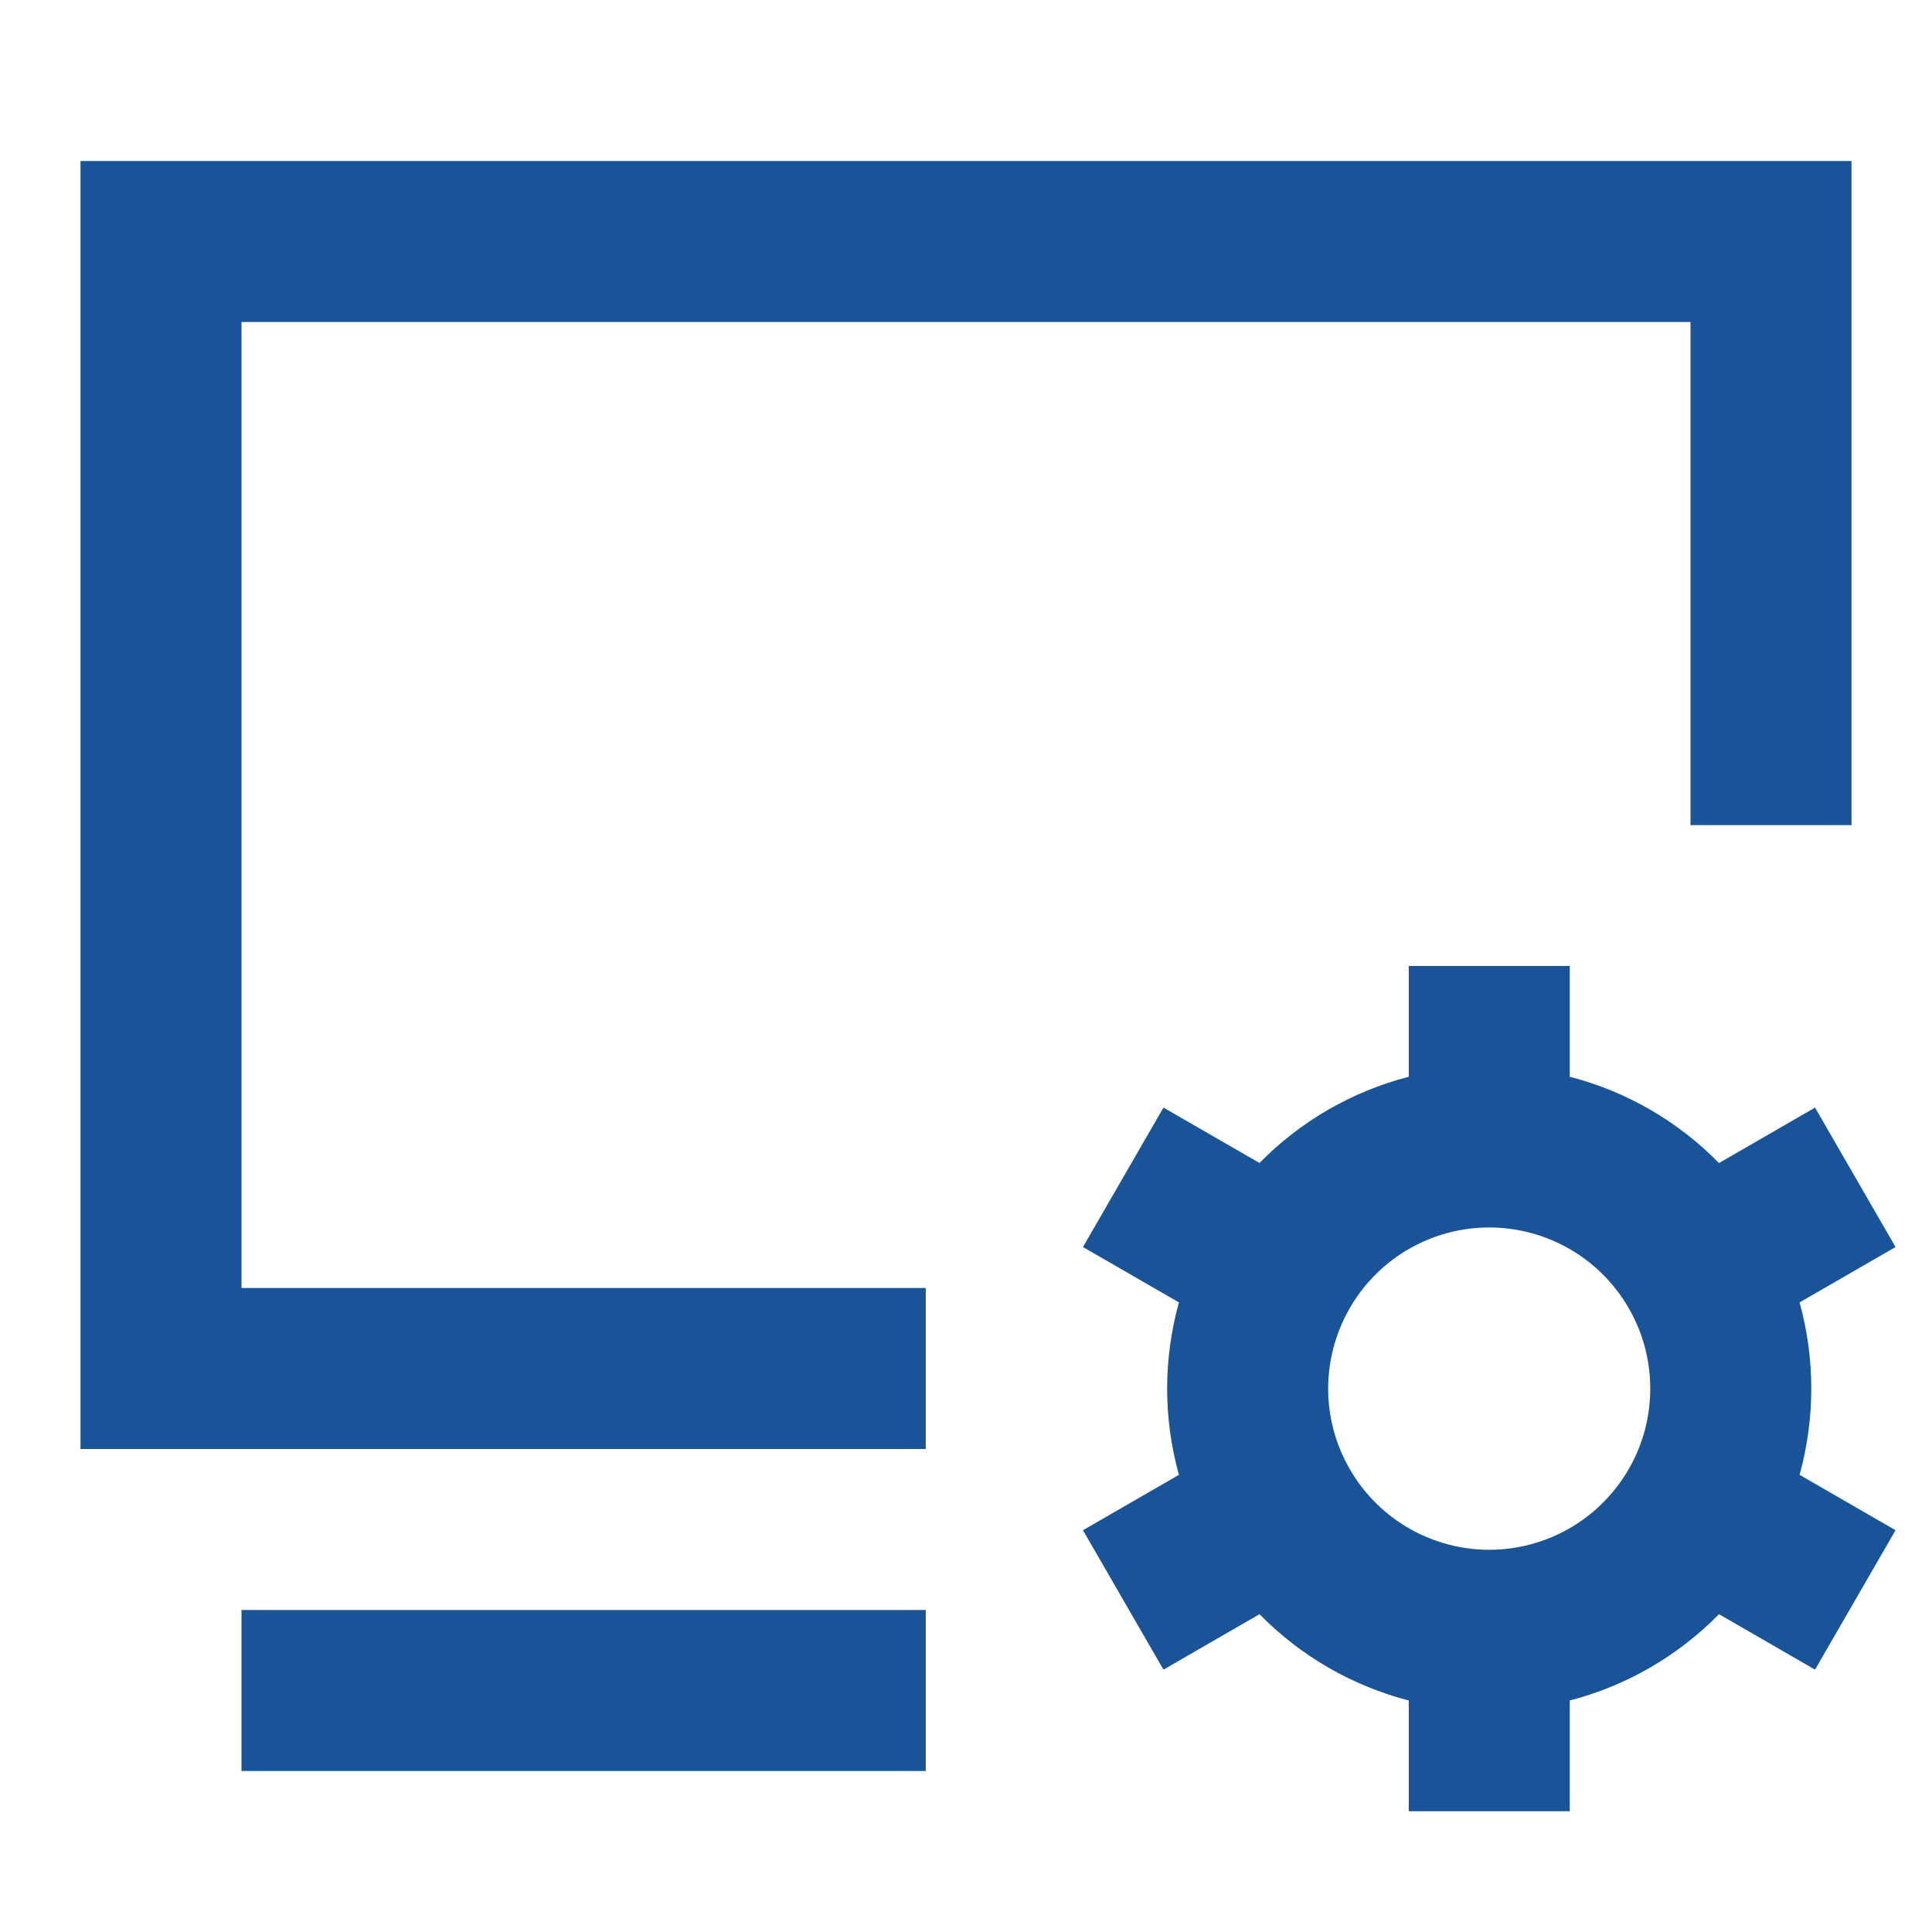 <svg width="24" height="24" viewBox="0 0 24 24" fill="none" xmlns="http://www.w3.org/2000/svg">
<path d="M1 2H23V10.25H21V4H3V16H11.5V18H1V2ZM3 20H11.5V22H3V20Z" fill="#195498"/>
<path d="M19.5 12V13.376C20.215 13.56 20.852 13.936 21.354 14.448L22.547 13.759L23.547 15.491L22.355 16.179C22.549 16.88 22.549 17.62 22.355 18.321L23.547 19.009L22.547 20.741L21.354 20.052C20.845 20.571 20.204 20.942 19.5 21.124V22.5H17.5V21.124C16.796 20.942 16.155 20.571 15.646 20.052L14.453 20.741L13.453 19.009L14.645 18.321C14.45 17.62 14.45 16.88 14.645 16.179L13.453 15.491L14.453 13.759L15.646 14.447C16.155 13.928 16.796 13.558 17.5 13.376V12H19.5ZM16.749 16.283C16.585 16.579 16.499 16.912 16.499 17.25C16.499 17.6 16.59 17.93 16.749 18.217L16.785 18.28C16.962 18.576 17.214 18.822 17.514 18.992C17.815 19.162 18.154 19.252 18.5 19.252C18.845 19.252 19.185 19.162 19.485 18.992C19.786 18.822 20.037 18.576 20.215 18.28L20.251 18.217C20.41 17.93 20.5 17.601 20.5 17.25C20.5 16.9 20.41 16.57 20.251 16.283L20.215 16.22C20.037 15.924 19.786 15.678 19.485 15.508C19.185 15.338 18.845 15.248 18.5 15.248C18.154 15.248 17.815 15.338 17.514 15.508C17.214 15.678 16.962 15.924 16.785 16.22L16.749 16.283Z" fill="#195498"/>
</svg>
